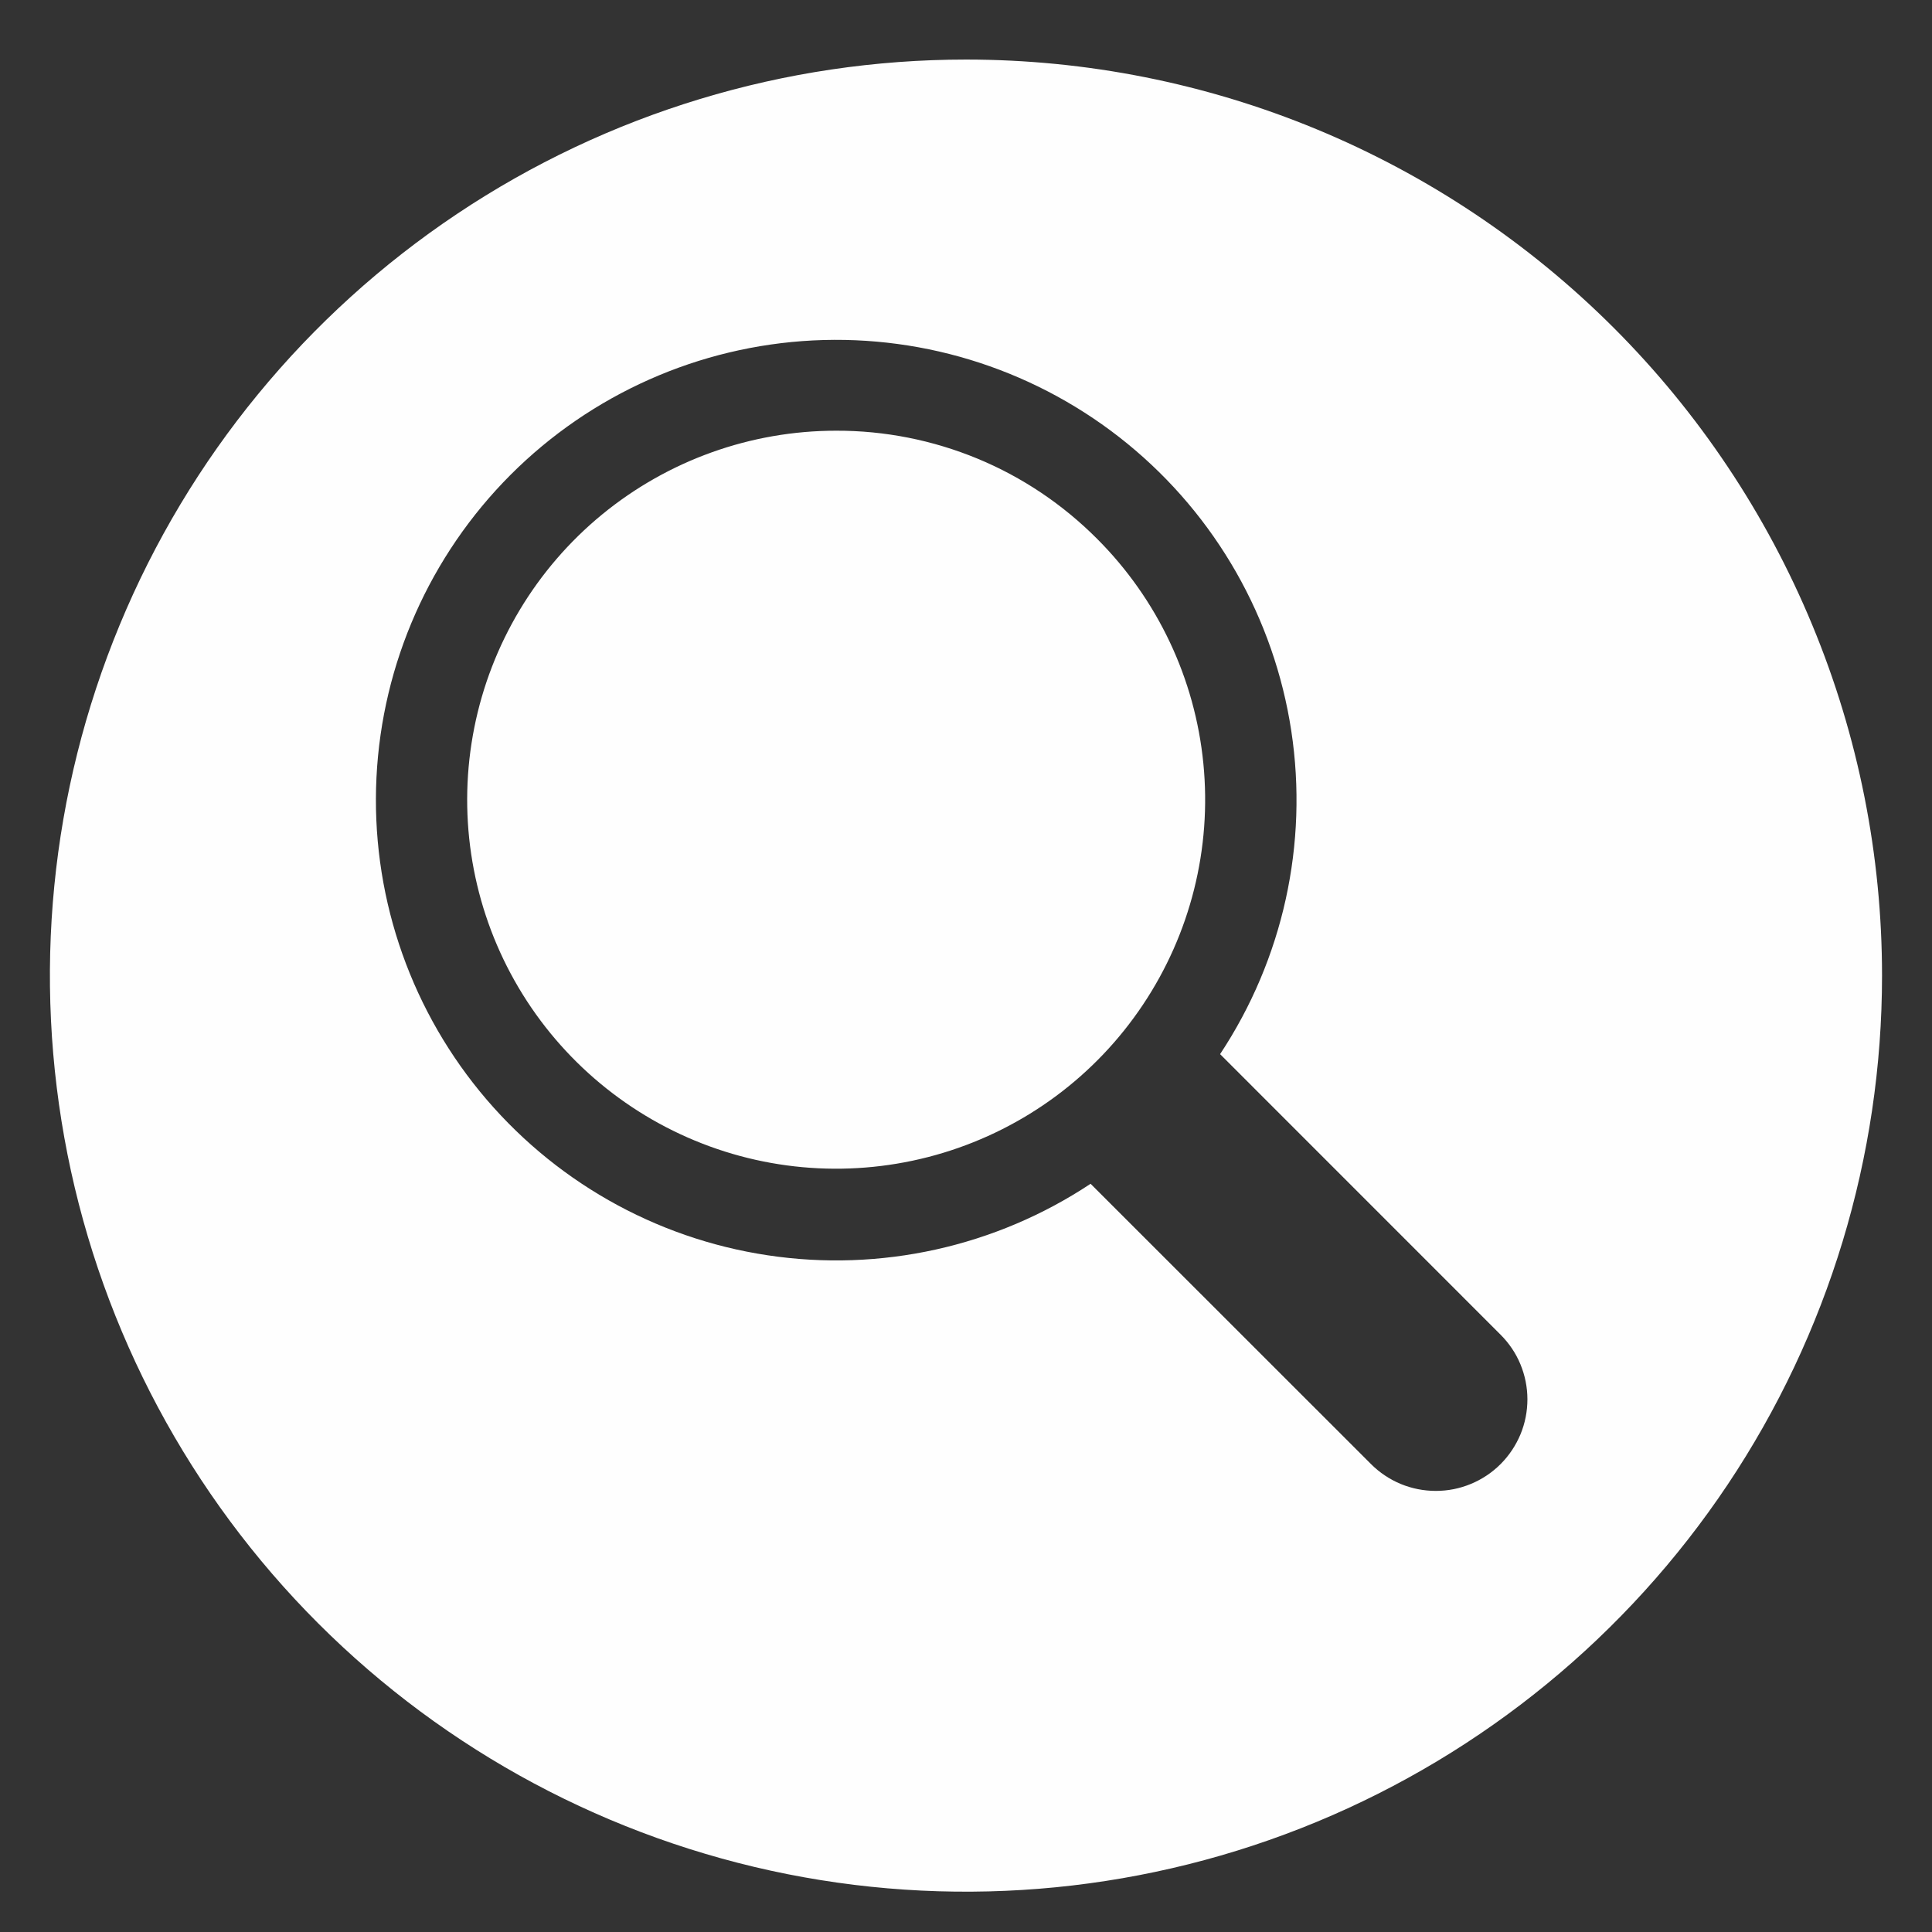 <svg width="29" height="29" viewBox="0 0 29 29" fill="none" xmlns="http://www.w3.org/2000/svg">
<rect x="0" y="0" width="29" height="29" fill="#333333" stroke="none"/>
<path d="M28.25 14.644C28.25 17.364 27.444 20.022 25.933 22.284C24.422 24.545 22.274 26.307 19.762 27.348C17.249 28.389 14.484 28.661 11.817 28.131C9.15 27.6 6.7 26.29 4.776 24.367C2.853 22.444 1.544 19.994 1.013 17.327C0.483 14.659 0.755 11.895 1.796 9.382C2.836 6.869 4.599 4.722 6.86 3.211C9.121 1.7 11.78 0.894 14.5 0.894C16.305 0.894 18.093 1.249 19.762 1.94C21.43 2.631 22.946 3.644 24.223 4.921C25.5 6.198 26.512 7.714 27.203 9.382C27.895 11.05 28.25 12.838 28.25 14.644ZM22.524 20.034L18.314 15.823C19.259 14.395 19.64 12.667 19.383 10.973C19.126 9.28 18.249 7.742 16.922 6.659C15.595 5.576 13.914 5.024 12.203 5.11C10.492 5.197 8.875 5.915 7.664 7.127C6.454 8.339 5.736 9.957 5.651 11.668C5.566 13.378 6.12 15.06 7.204 16.385C8.289 17.711 9.827 18.587 11.521 18.842C13.214 19.098 14.943 18.715 16.37 17.769L20.58 21.977C20.708 22.105 20.86 22.206 21.026 22.275C21.193 22.344 21.372 22.379 21.553 22.379C21.733 22.379 21.912 22.344 22.079 22.274C22.246 22.205 22.397 22.104 22.525 21.976C22.652 21.849 22.753 21.697 22.823 21.53C22.892 21.363 22.927 21.184 22.927 21.004C22.927 20.823 22.891 20.645 22.822 20.478C22.753 20.311 22.651 20.161 22.524 20.034ZM16.468 8.088C17.374 8.994 17.938 10.186 18.063 11.461C18.189 12.736 17.868 14.016 17.156 15.081C16.445 16.147 15.385 16.932 14.159 17.304C12.933 17.676 11.615 17.612 10.431 17.121C9.248 16.631 8.27 15.745 7.666 14.615C7.062 13.485 6.869 12.181 7.119 10.924C7.369 9.667 8.047 8.536 9.037 7.723C10.028 6.91 11.269 6.465 12.551 6.465C13.279 6.463 13.999 6.606 14.672 6.884C15.344 7.162 15.954 7.572 16.468 8.088Z" fill="#FEFEFE"/>
</svg>

